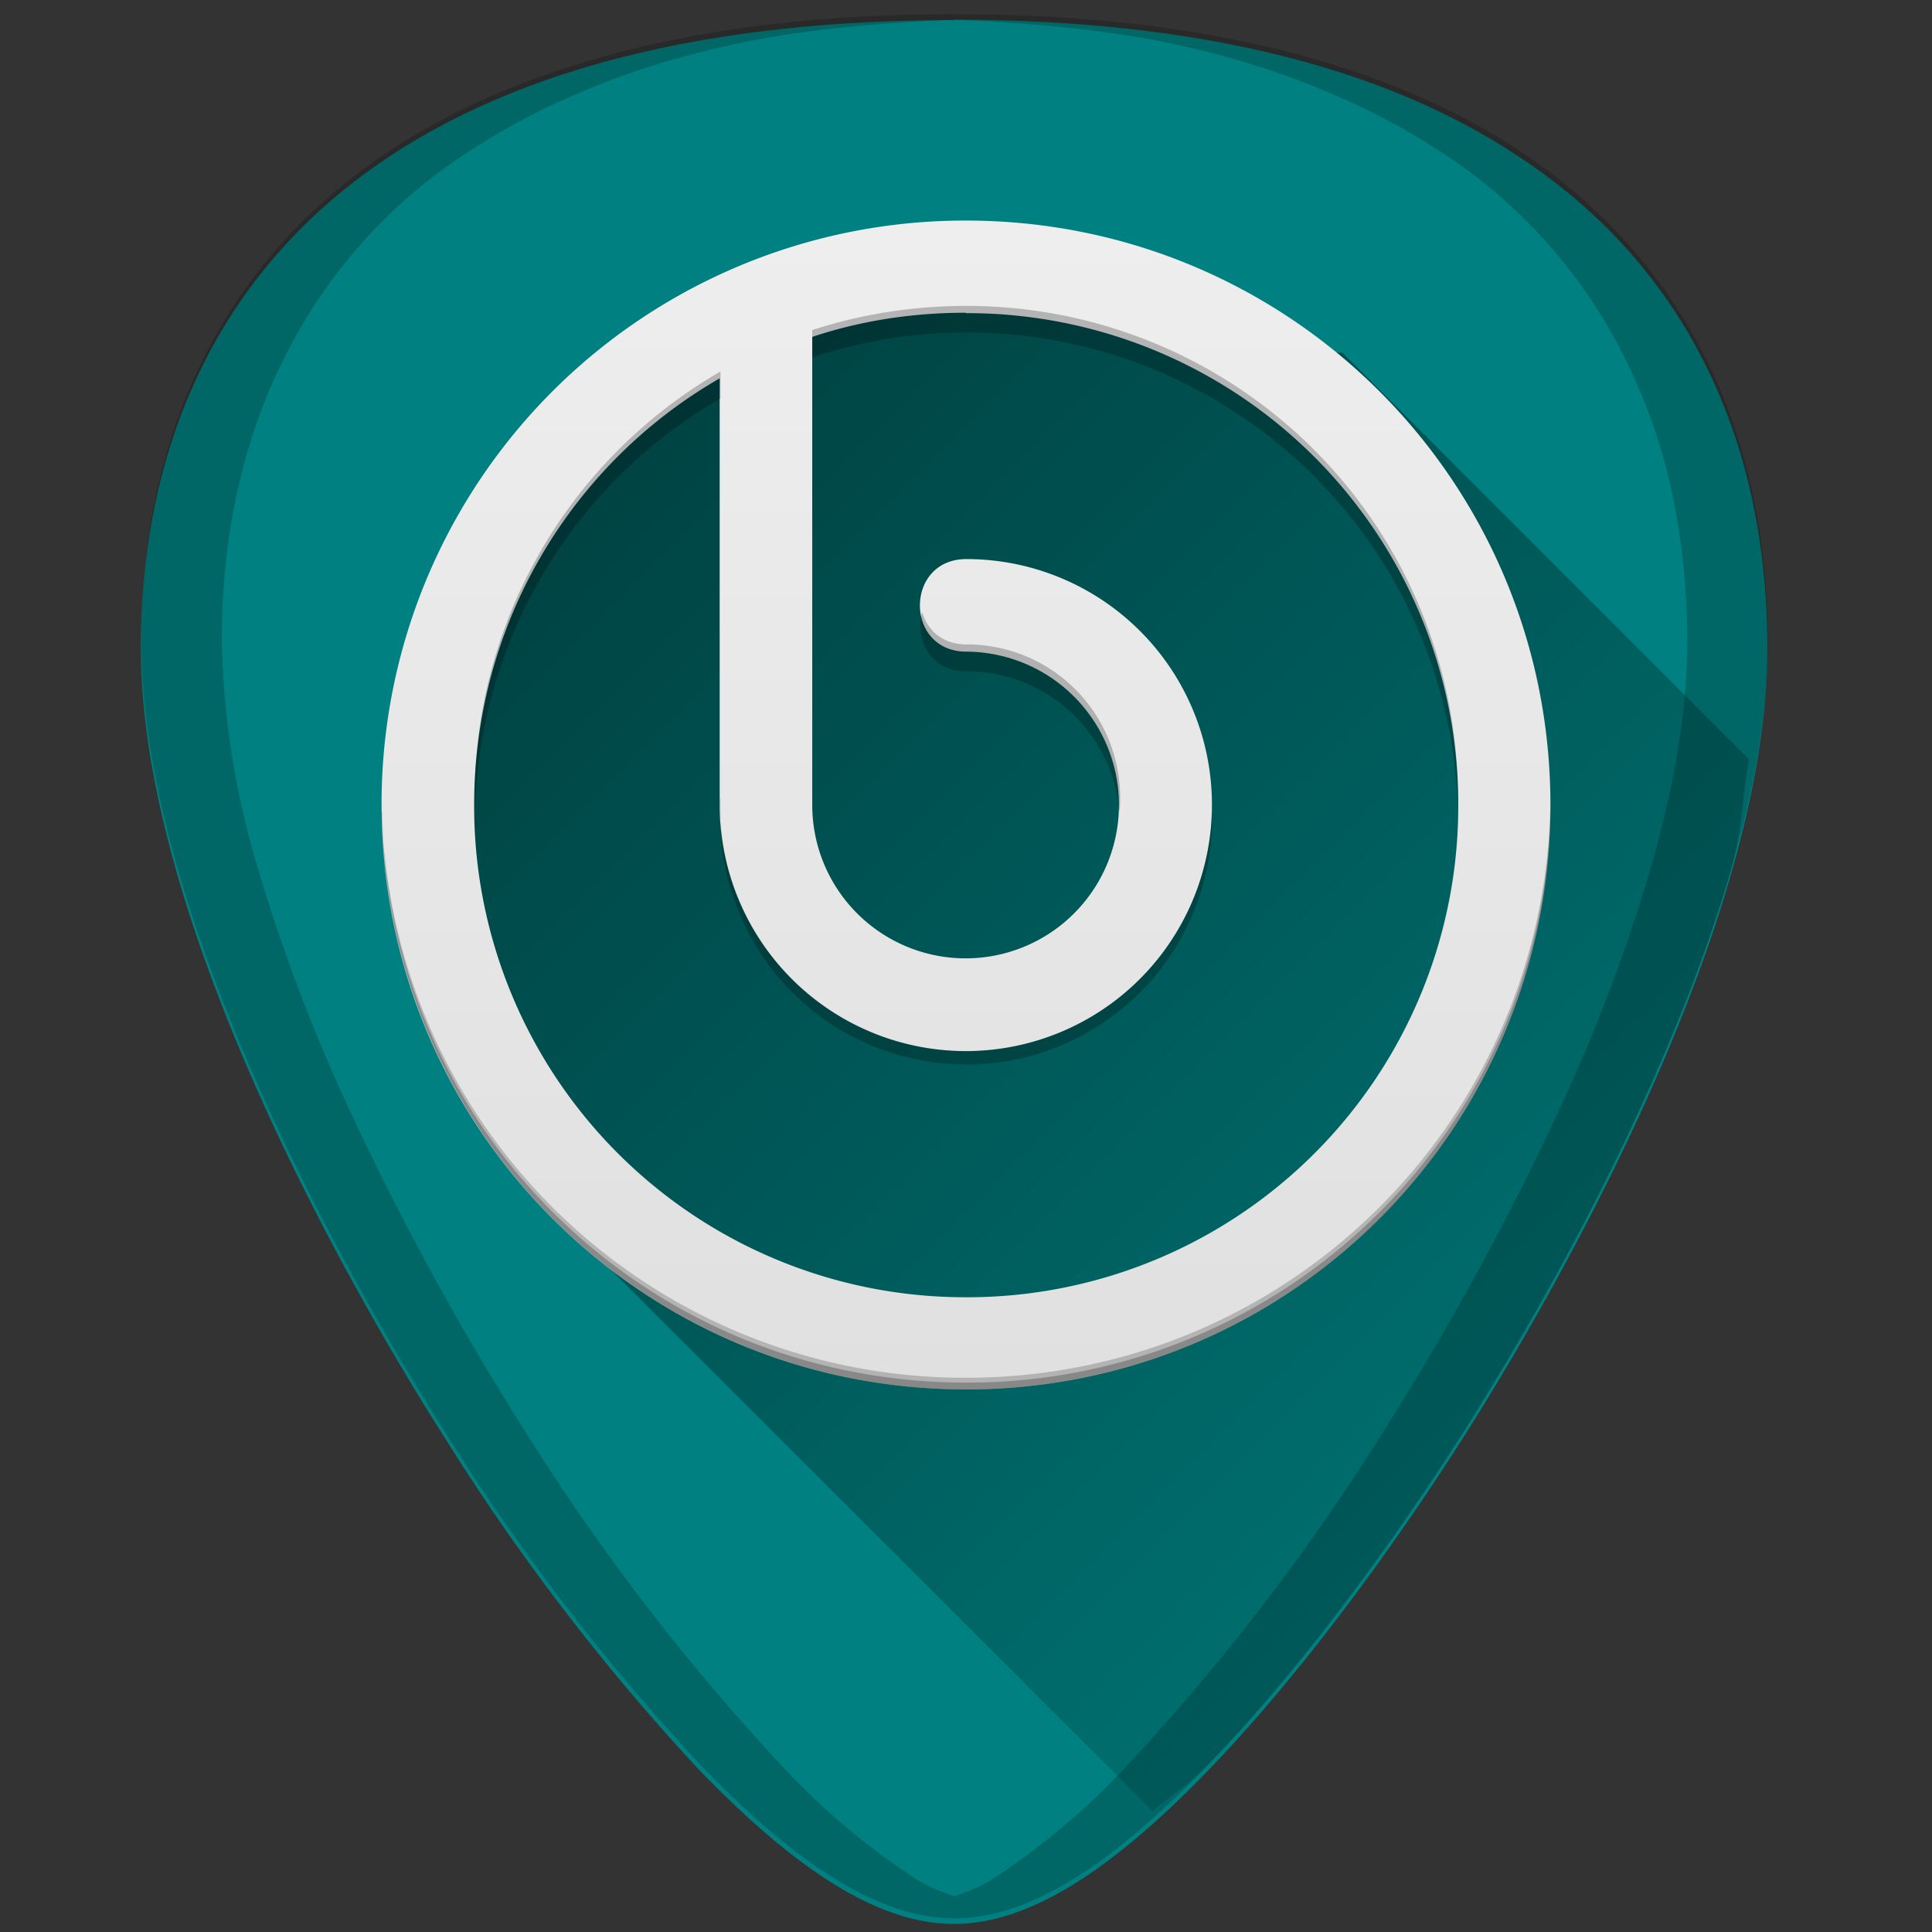 <svg xmlns="http://www.w3.org/2000/svg" xmlns:xlink="http://www.w3.org/1999/xlink" width="48" height="48"><rect width="100%" height="100%" fill="#333333" stroke="none"/><defs><linearGradient id="b"><stop offset="0"/><stop offset="1" stop-opacity="0"/></linearGradient><linearGradient id="a"><stop offset="0"/><stop offset="1" stop-opacity="0"/></linearGradient><linearGradient id="d" gradientUnits="userSpaceOnUse" x1="254" y1="233.5" x2="254" y2="-168.67" gradientTransform="matrix(.072 0 0 .072 5.66 17.66)"><stop offset="0" stop-color="#e0e0e0"/><stop offset="1" stop-color="#eee"/></linearGradient><linearGradient xlink:href="#b" id="c" gradientUnits="userSpaceOnUse" x1="12.75" y1="3.58" x2="50.71" y2="41.54"/></defs><path d="M23.71.5C17.88.5 13.2 1.6 9.78 3.82 5.68 6.48 3.5 10.73 3.5 16.1c0 7.22 5.8 16.88 7.58 19.67a54.48 54.48 0 0 0 6.25 8.16c2.54 2.64 4.57 3.87 6.37 3.87 1.8 0 3.83-1.23 6.37-3.87 2-2.08 4.22-4.98 6.25-8.16 1.78-2.79 7.59-12.45 7.59-19.67 0-5.37-2.17-9.62-6.27-12.27C34.24 1.6 29.55.49 23.7.49z" fill="teal"/><path d="M23.71.35C17.88.35 13.2 1.47 9.78 3.68c-4.1 2.66-6.27 6.9-6.27 12.27 0 7.23 5.8 16.89 7.58 19.68a54.48 54.48 0 0 0 6.25 8.15c2.54 2.65 4.57 3.88 6.37 3.88 1.8 0 3.83-1.23 6.37-3.88 2-2.07 4.22-4.97 6.25-8.15 1.78-2.8 7.59-12.45 7.59-19.68 0-5.37-2.17-9.61-6.27-12.27C34.24 1.47 29.55.35 23.7.35zm0 .14c2.12.09 4.12.28 5.88.7 1.16.27 2.25.62 3.26 1.04 1.01.41 1.95.9 2.8 1.45a12.92 12.92 0 0 1 4.67 5.12 14.1 14.1 0 0 1 1.2 3.34c.26 1.2.4 2.47.4 3.81 0 1.81-.37 3.77-.94 5.73a43.19 43.19 0 0 1-2.19 5.78 69.59 69.59 0 0 1-4.46 8.17 54.47 54.47 0 0 1-6.25 8.15 17.98 17.98 0 0 1-3.46 2.93c-.32.2-.62.3-.9.4-.3-.1-.6-.2-.92-.4a17.72 17.72 0 0 1-3.46-2.93 54.5 54.5 0 0 1-6.25-8.15 69.6 69.6 0 0 1-4.46-8.17 43.19 43.19 0 0 1-2.19-5.78 20.93 20.93 0 0 1-.93-5.73c0-1.34.13-2.61.4-3.8.27-1.2.67-2.32 1.2-3.35a12.92 12.92 0 0 1 4.67-5.12 17.1 17.1 0 0 1 2.8-1.45c1-.42 2.1-.77 3.26-1.04C19.59.77 21.6.58 23.7.49z" opacity=".2"/><path d="M28.64 45c.48-.43.91-.67 1.44-1.22 2-2.08 4.22-4.98 6.25-8.16.89-1.4 2.79-4.5 4.46-8.17.84-1.84 1.62-3.8 2.2-5.77.28-.97.3-1.88.46-2.82l-10.1-10.1H31.2L24 6.67l-6.37 1.11-5.79 5.43-1.08 7.77 2.8 8.95z" opacity=".55" fill="url(#c)"/><path d="M24 5.48A14.49 14.49 0 0 0 9.48 20c0 8.04 6.48 14.52 14.52 14.52S38.52 28.04 38.52 20 32.04 5.48 24 5.48zm0 2.3A12.2 12.2 0 0 1 36.23 20 12.2 12.2 0 0 1 24 32.23 12.2 12.2 0 0 1 11.78 20c0-4.54 2.45-8.5 6.1-10.6V20a6.1 6.1 0 1 0 12.23 0 6.1 6.1 0 0 0-6.1-6.11c-1.54 0-1.54 2.3 0 2.3A3.81 3.81 0 1 1 20.18 20V8.37c1.2-.4 2.48-.6 3.81-.6zm0 0" fill="url(#d)"/><path d="M24 34.52A14.49 14.49 0 0 1 9.48 20v-.14A14.48 14.48 0 0 0 24 34.23c8 0 14.44-6.4 14.52-14.37V20c0 8.04-6.48 14.52-14.52 14.52zm0 0" fill-opacity=".2"/><path d="M24 7.6c-1.33 0-2.62.21-3.82.6v.68a12.2 12.2 0 0 1 16.04 11.28v-.33A12.2 12.2 0 0 0 24 7.6zM17.9 9.23a12.2 12.2 0 0 0-6.1 10.94 12.2 12.2 0 0 1 6.1-10.27zm5.01 5.97c-.18.66.18 1.48 1.1 1.48 2 0 3.64 1.53 3.8 3.49.02-.12.02-.23.02-.34 0-2.12-1.7-3.82-3.82-3.82-.61 0-.98-.37-1.1-.81zm-5.01 4.63v.68a6.1 6.1 0 1 0 12.21-.34 6.1 6.1 0 1 1-12.22-.34zm-8.4.34v.09A14.48 14.48 0 0 0 24 34.52c7.96 0 14.38-6.34 14.52-14.26v-.1A14.48 14.48 0 0 1 24 34.35c-7.93 0-14.33-6.29-14.51-14.17zm0 0" fill-opacity=".24"/></svg>